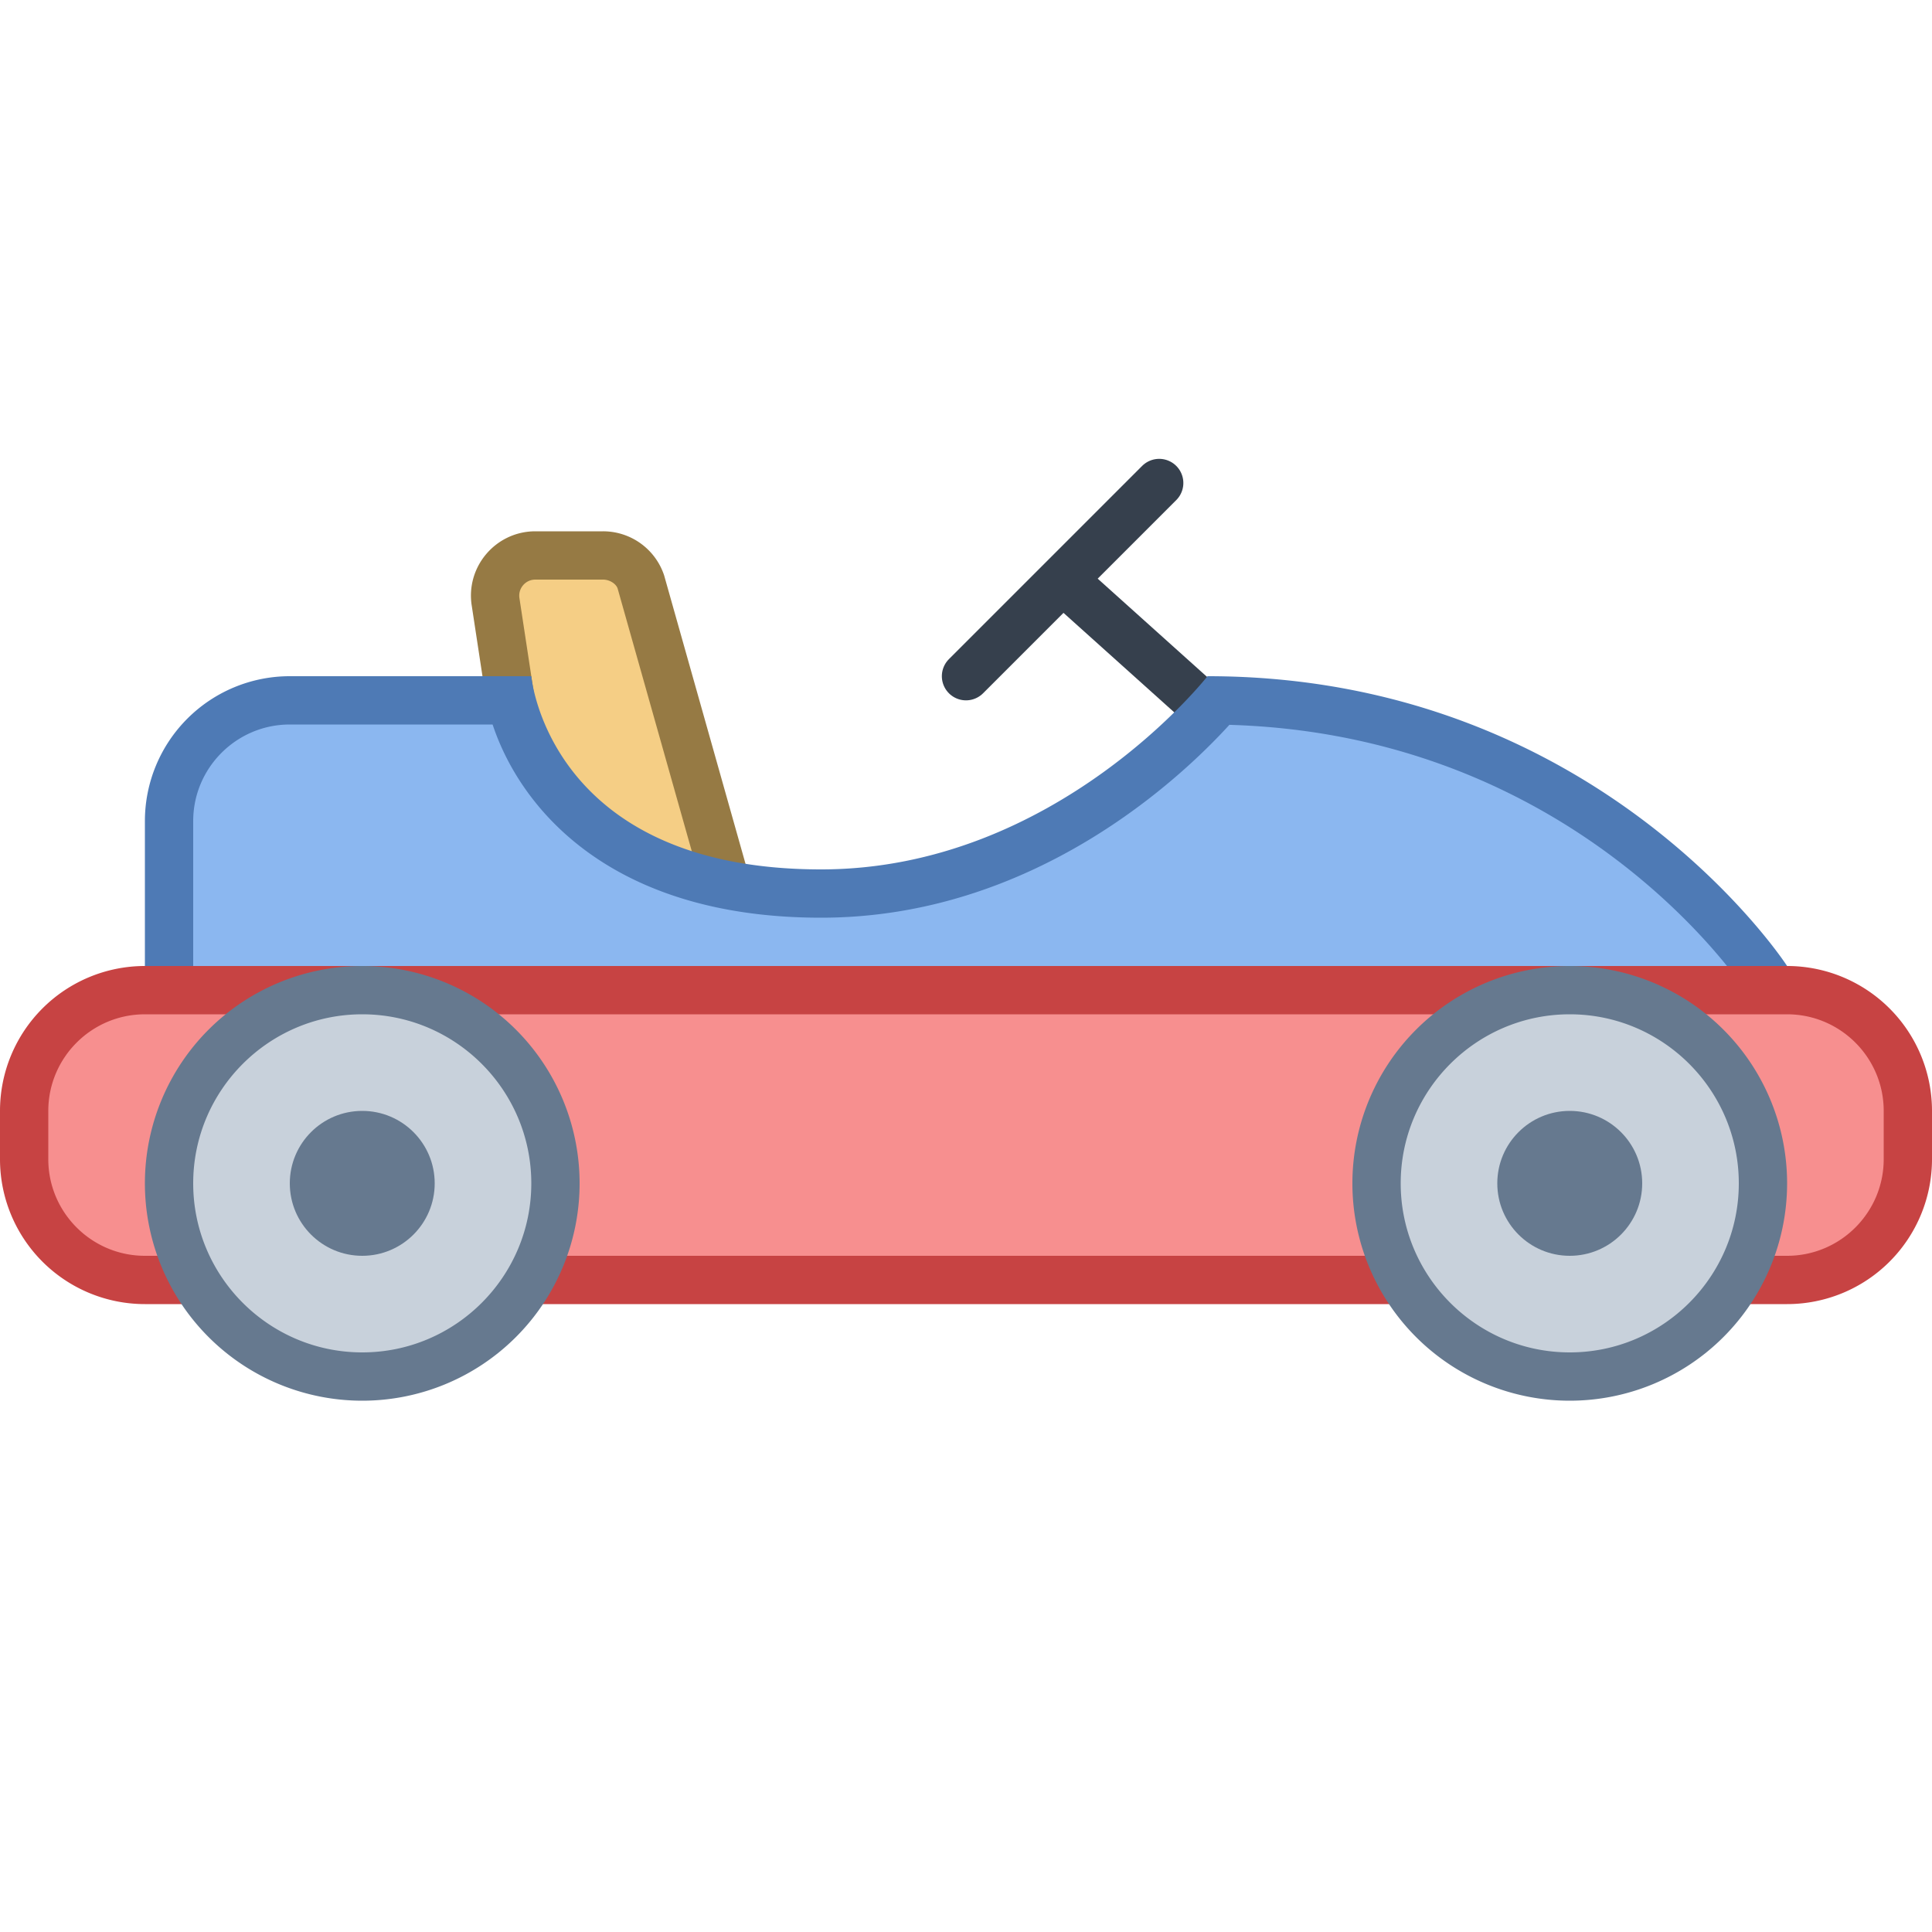 <svg viewBox="0 0 40 40" xmlns="http://www.w3.org/2000/svg"><path d="M11.18 18.5l-.917-6.022a.833.833 0 01.821-.978h1.401c.359 0 .677.229.791.57l1.813 6.43H11.18z" fill="#f5ce85"></path><path d="M12.485 12c.144 0 .271.092.302.183L14.429 18h-2.82l-.854-5.612c-.022-.133.037-.226.074-.27s.12-.118.255-.118h1.401m0-1h-1.401c-.824 0-1.451.74-1.315 1.553L10.75 19h5l-2-7.088A1.332 1.332 0 0012.485 11z" fill="#967a44"></path><path fill="none" stroke="#36404d" stroke-miterlimit="10" d="M22 12l5.375 4.828"></path><path fill="none" stroke="#36404d" stroke-linecap="round" stroke-miterlimit="10" d="M20 14l4-4"></path><path d="M3.5 21.5V17c0-1.378 1.122-2.5 2.5-2.5h4.593c.301 1.136 1.542 4 6.407 4 4.486 0 7.514-3.165 8.233-3.998 6.991.104 10.689 4.848 11.267 5.654V21.5h-33z" fill="#8bb7f0"></path><path d="M10.199 15c.574 1.733 2.439 4 6.801 4 4.41 0 7.47-2.914 8.453-3.993 6.373.187 9.786 4.277 10.547 5.309V21H4v-4c0-1.103.897-2 2-2h4.199M25 14s-3.128 4-8 4c-5.649 0-6-4-6-4H6a3 3 0 00-3 3v5h34v-2s-3.879-6-12-6z" fill="#4e7ab5"></path><path d="M3 26.5A2.503 2.503 0 01.5 24v-1c0-1.378 1.122-2.5 2.5-2.5h34c1.378 0 2.5 1.122 2.5 2.5v1c0 1.378-1.122 2.5-2.5 2.5H3z" fill="#f78f8f"></path><path d="M37 21c1.103 0 2 .897 2 2v1c0 1.103-.897 2-2 2H3c-1.103 0-2-.897-2-2v-1c0-1.103.897-2 2-2h34m0-1H3a3 3 0 00-3 3v1a3 3 0 003 3h34a3 3 0 003-3v-1a3 3 0 00-3-3z" fill="#c74343"></path><circle cx="32.5" cy="24.5" r="4" fill="#c8d1db"></circle><path d="M32.5 21c1.93 0 3.5 1.57 3.5 3.5S34.43 28 32.5 28 29 26.43 29 24.5s1.57-3.5 3.5-3.5m0-1a4.5 4.5 0 100 9 4.5 4.5 0 000-9z" fill="#66798f"></path><g><circle cx="32.5" cy="24.5" r="1.5" fill="#66798f"></circle></g><g><circle cx="7.5" cy="24.5" r="4" fill="#c8d1db"></circle><path d="M7.5 21c1.93 0 3.5 1.57 3.5 3.5S9.43 28 7.5 28 4 26.43 4 24.5 5.57 21 7.5 21m0-1a4.5 4.5 0 100 9 4.5 4.5 0 000-9z" fill="#66798f"></path></g><g><circle cx="7.5" cy="24.5" r="1.5" fill="#66798f"></circle></g></svg>